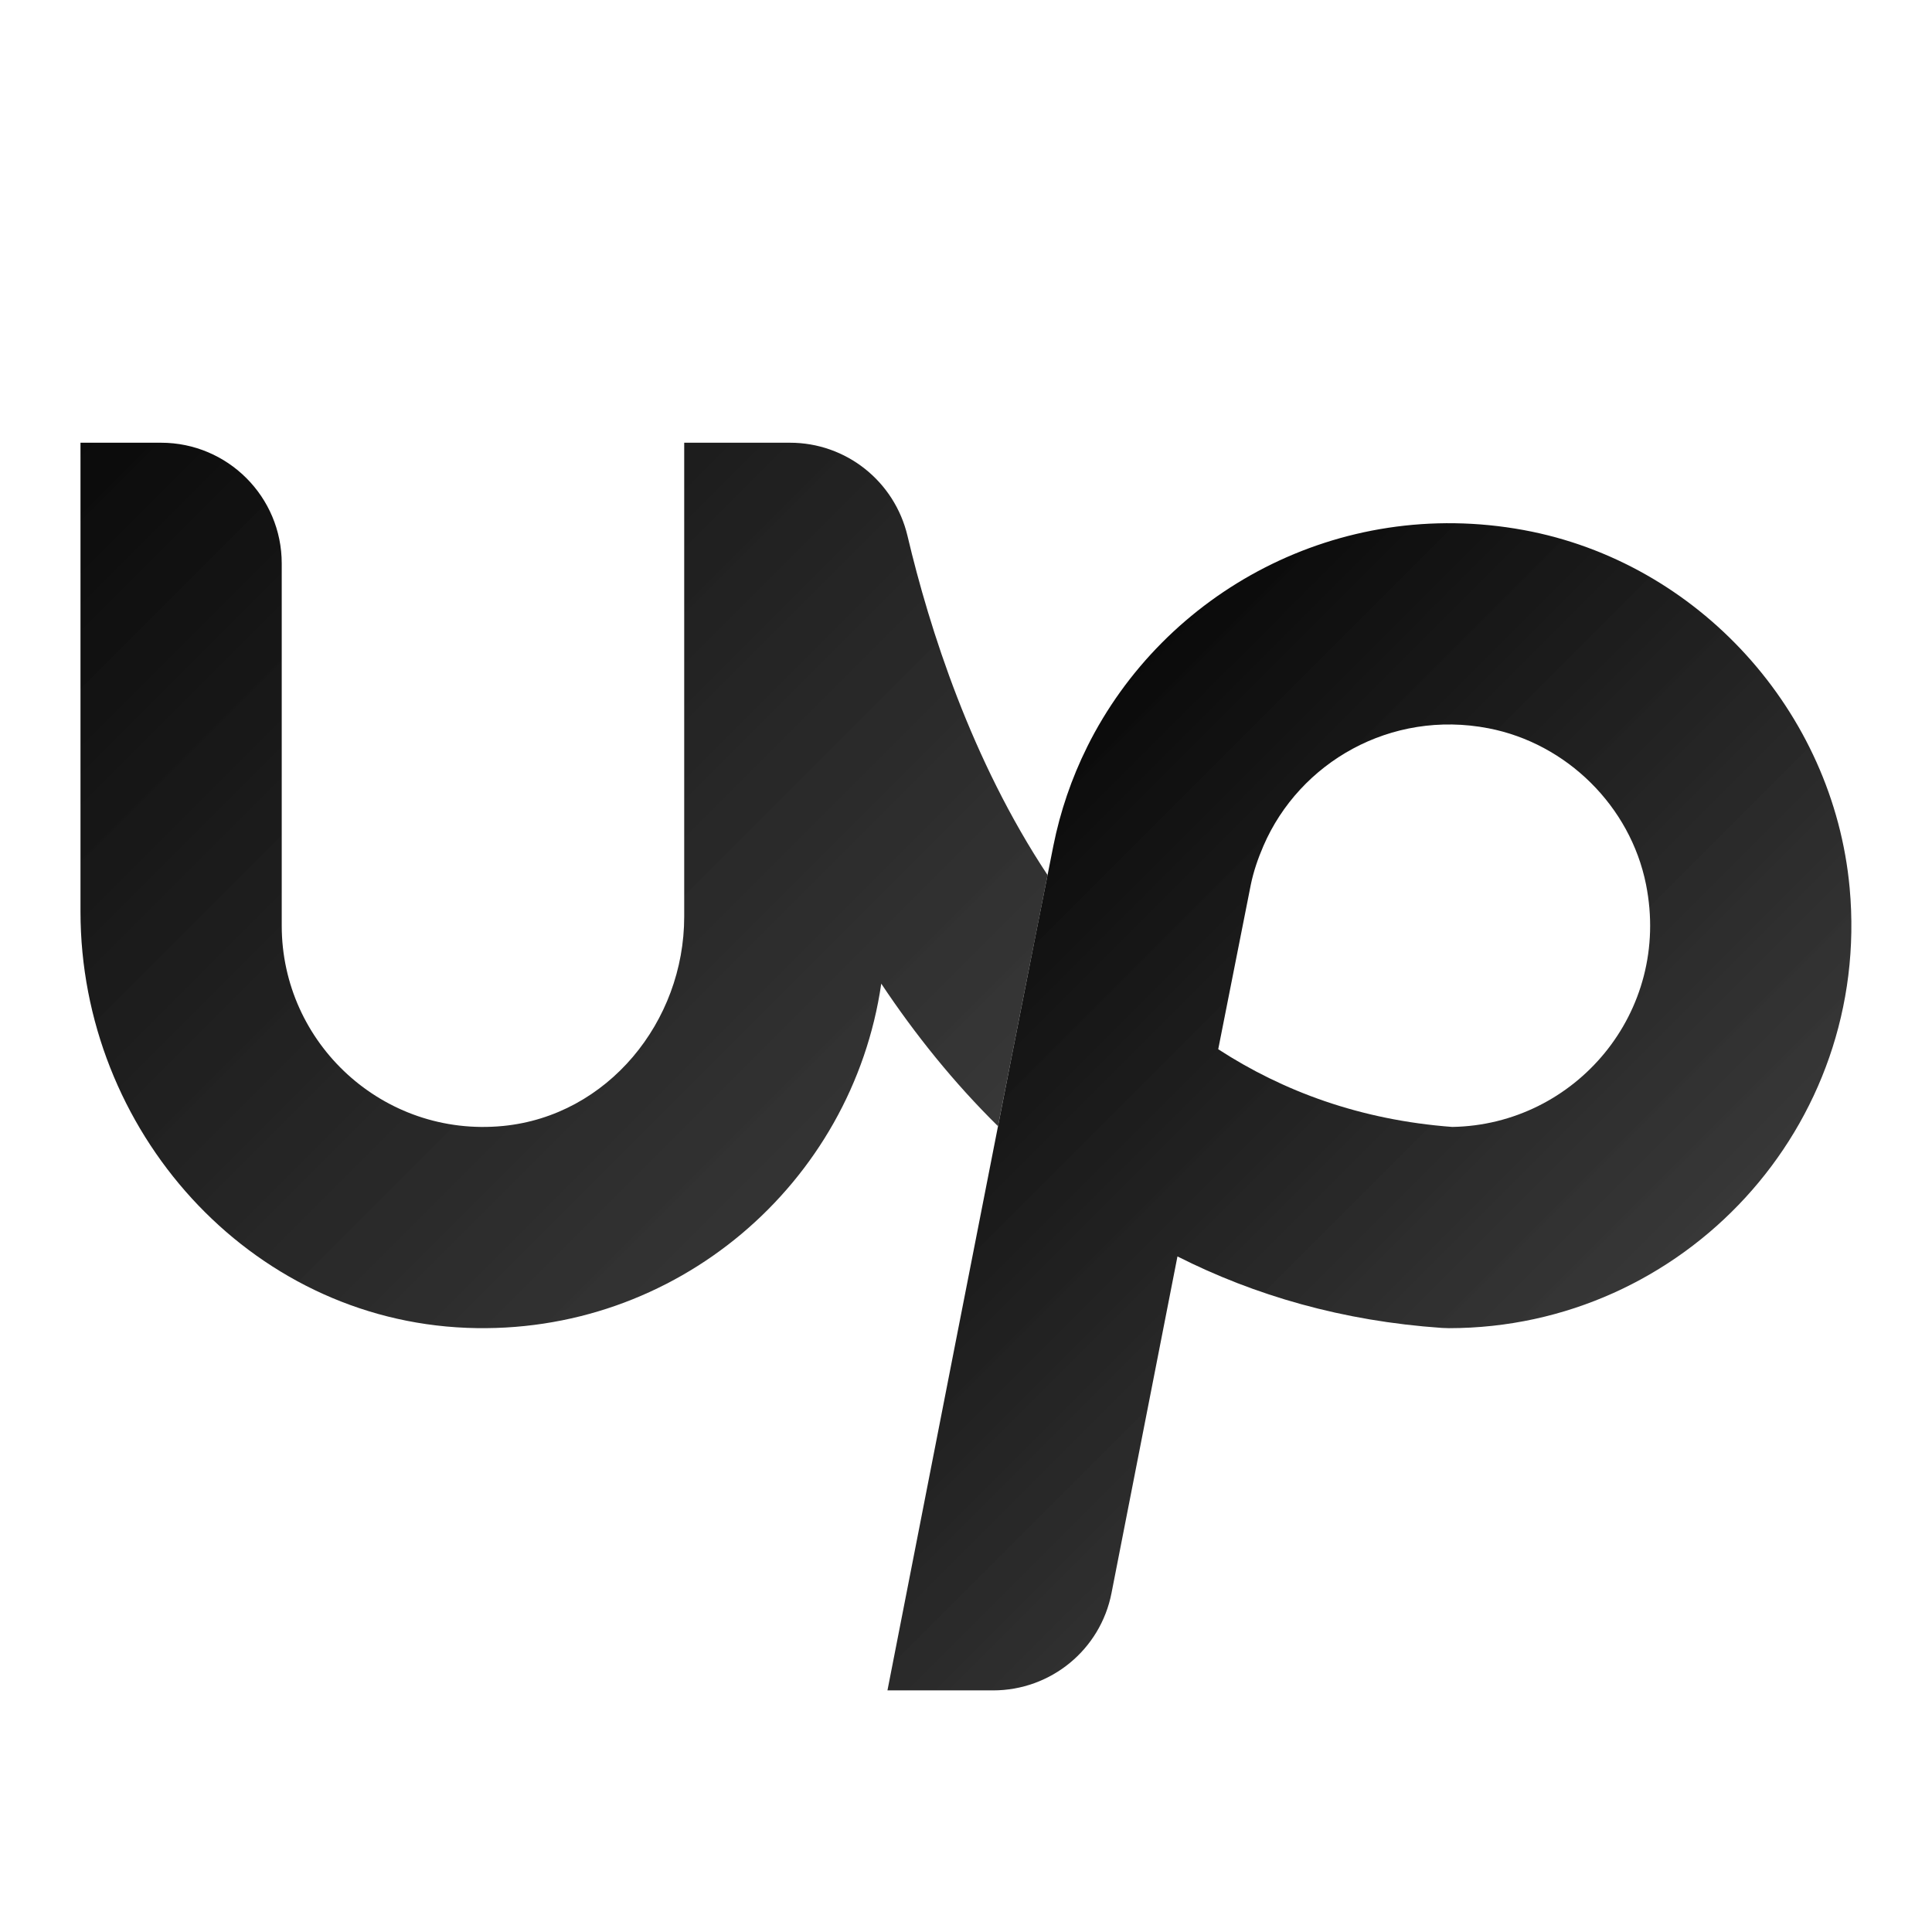<svg xmlns="http://www.w3.org/2000/svg" xmlns:xlink="http://www.w3.org/1999/xlink" viewBox="0,0,256,256" width="48px" height="48px" fill-rule="nonzero"><defs><linearGradient x1="-1.784" y1="5.794" x2="34.902" y2="42.48" gradientUnits="userSpaceOnUse" id="color-1"><stop offset="0" stop-color="#000000"></stop><stop offset="1" stop-color="#262626" stop-opacity="0.8"></stop></linearGradient><linearGradient x1="21.017" y1="17.426" x2="47.114" y2="43.524" gradientUnits="userSpaceOnUse" id="color-2"><stop offset="0" stop-color="#000000"></stop><stop offset="1" stop-color="#262626" stop-opacity="0.8"></stop></linearGradient></defs><g fill="none" fill-rule="nonzero" stroke="none" stroke-width="1" stroke-linecap="butt" stroke-linejoin="miter" stroke-miterlimit="10" stroke-dasharray="" stroke-dashoffset="0" font-family="none" font-weight="none" font-size="none" text-anchor="none" style="mix-blend-mode: normal"><g transform="scale(5.333,5.333)"><path d="M26.028,21.742c-1.893,-2.858 -2.932,-6.109 -3.48,-8.427c-0.322,-1.357 -1.525,-2.315 -2.92,-2.315h-2.628v11.777c0,2.61 -1.903,4.945 -4.5,5.199c-2.98,0.291 -5.5,-2.054 -5.5,-4.976v-9c0,-1.657 -1.343,-3 -3,-3h-2v11.65c0,5.427 4.174,10.127 9.597,10.342c5.203,0.205 9.58,-3.589 10.299,-8.552c0.841,1.263 1.805,2.462 2.9,3.541c0.474,-2.41 0.915,-4.644 1.232,-6.239z" fill="url(#color-1)"></path><path d="M37.858,13.17c-4.602,-0.845 -8.933,1.535 -10.848,5.39l0.001,-0.001c-0.386,0.777 -0.668,1.603 -0.838,2.451c-1.033,5.176 -4.038,20.556 -4.123,20.99h2.624c1.435,0 2.668,-1.01 2.943,-2.419c0.439,-2.245 1.042,-5.325 1.639,-8.366c0,0.001 0,0.002 0,0.003c1.917,0.969 4.099,1.606 6.571,1.776l0.173,0.006c5.823,0 10.5,-5.003 9.957,-10.937c-0.402,-4.39 -3.762,-8.096 -8.099,-8.893zM36.081,28c-2.281,-0.172 -4.2,-0.884 -5.812,-1.93l-0.001,0.001c0.321,-1.63 0.604,-3.057 0.808,-4.081c0.068,-0.335 0.18,-0.66 0.316,-0.974c0.897,-2.075 3.164,-3.389 5.59,-2.921c1.944,0.375 3.526,1.937 3.915,3.879c0.636,3.176 -1.762,5.977 -4.816,6.026z" fill="url(#color-2)"></path></g></g></svg>